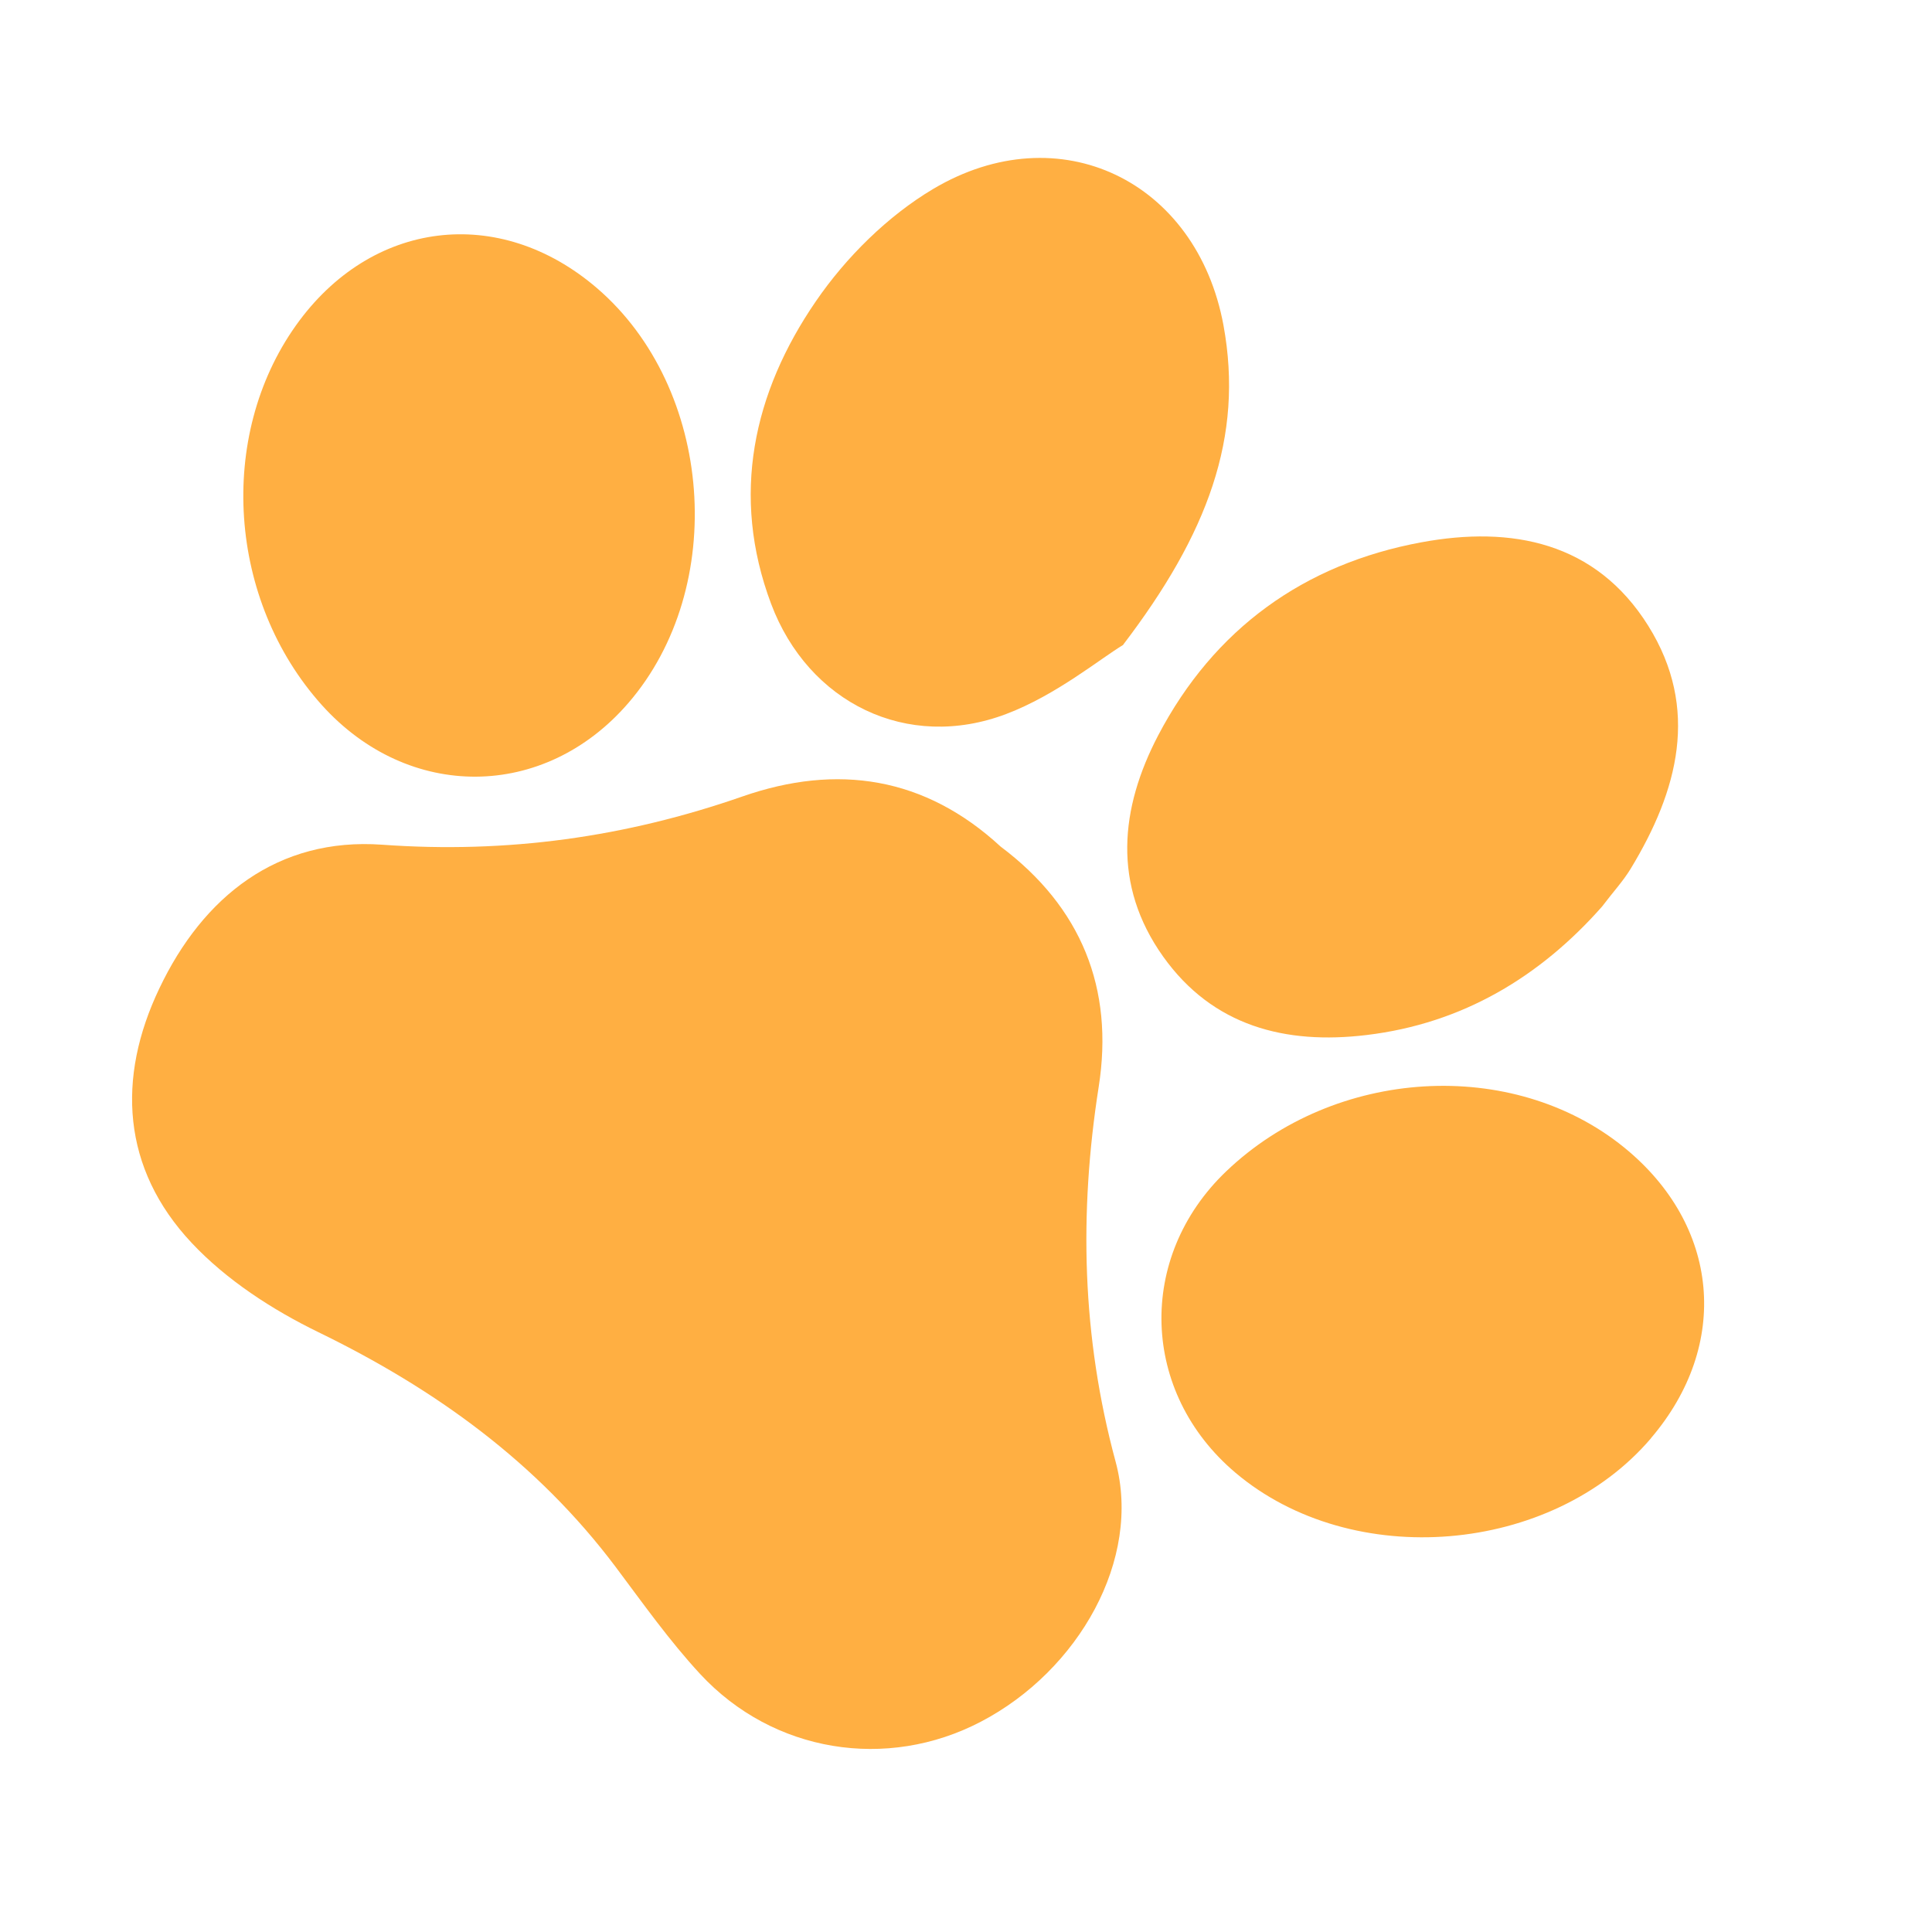 <svg width="45" height="45" viewBox="0 0 45 45" fill="none" xmlns="http://www.w3.org/2000/svg">
<path d="M23.306 19.718C25.185 21.128 25.951 23.021 25.591 25.313C25.13 28.257 25.198 31.137 25.985 34.046C26.597 36.316 25.125 38.911 22.848 40.101C20.659 41.246 18.009 40.825 16.31 38.993C15.591 38.216 14.976 37.346 14.339 36.496C12.509 34.061 10.135 32.352 7.416 31.029C6.343 30.507 5.274 29.813 4.466 28.951C2.836 27.217 2.715 25.108 3.712 23.021C4.729 20.882 6.469 19.5 8.902 19.675C11.807 19.885 14.566 19.501 17.291 18.552C19.505 17.78 21.544 18.093 23.306 19.718Z" fill="#FFAF42"/>
<path d="M37.317 21.113C35.881 22.741 34.074 23.84 31.828 24.108C29.942 24.335 28.248 23.904 27.091 22.279C25.904 20.612 26.088 18.825 26.978 17.125C28.276 14.652 30.37 13.136 33.109 12.631C35.208 12.243 37.168 12.621 38.391 14.576C39.597 16.506 39.083 18.419 37.983 20.232C37.805 20.526 37.568 20.78 37.317 21.113Z" fill="#FFAF42"/>
<path d="M26.164 15.019C25.61 15.354 24.6 16.189 23.44 16.629C21.134 17.506 18.826 16.373 17.959 14.06C17.016 11.544 17.542 9.146 19.002 7.019C19.704 5.994 20.677 5.03 21.737 4.4C24.676 2.656 27.875 4.211 28.497 7.576C28.975 10.179 28.125 12.441 26.16 15.018L26.164 15.019Z" fill="#FFAF42"/>
<path d="M13.907 6.713C16.619 9.045 16.965 13.676 14.635 16.375C12.678 18.643 9.515 18.665 7.496 16.422C5.312 13.99 5.05 10.169 6.894 7.578C8.642 5.121 11.627 4.753 13.907 6.713Z" fill="#FFAF42"/>
<path d="M38.453 33.502C36.139 36.213 31.495 36.599 28.779 34.305C26.565 32.437 26.467 29.283 28.56 27.283C31.091 24.862 35.229 24.614 37.83 26.727C40.056 28.538 40.315 31.317 38.454 33.498L38.453 33.502Z" fill="#FFAF42"/>
</svg>
